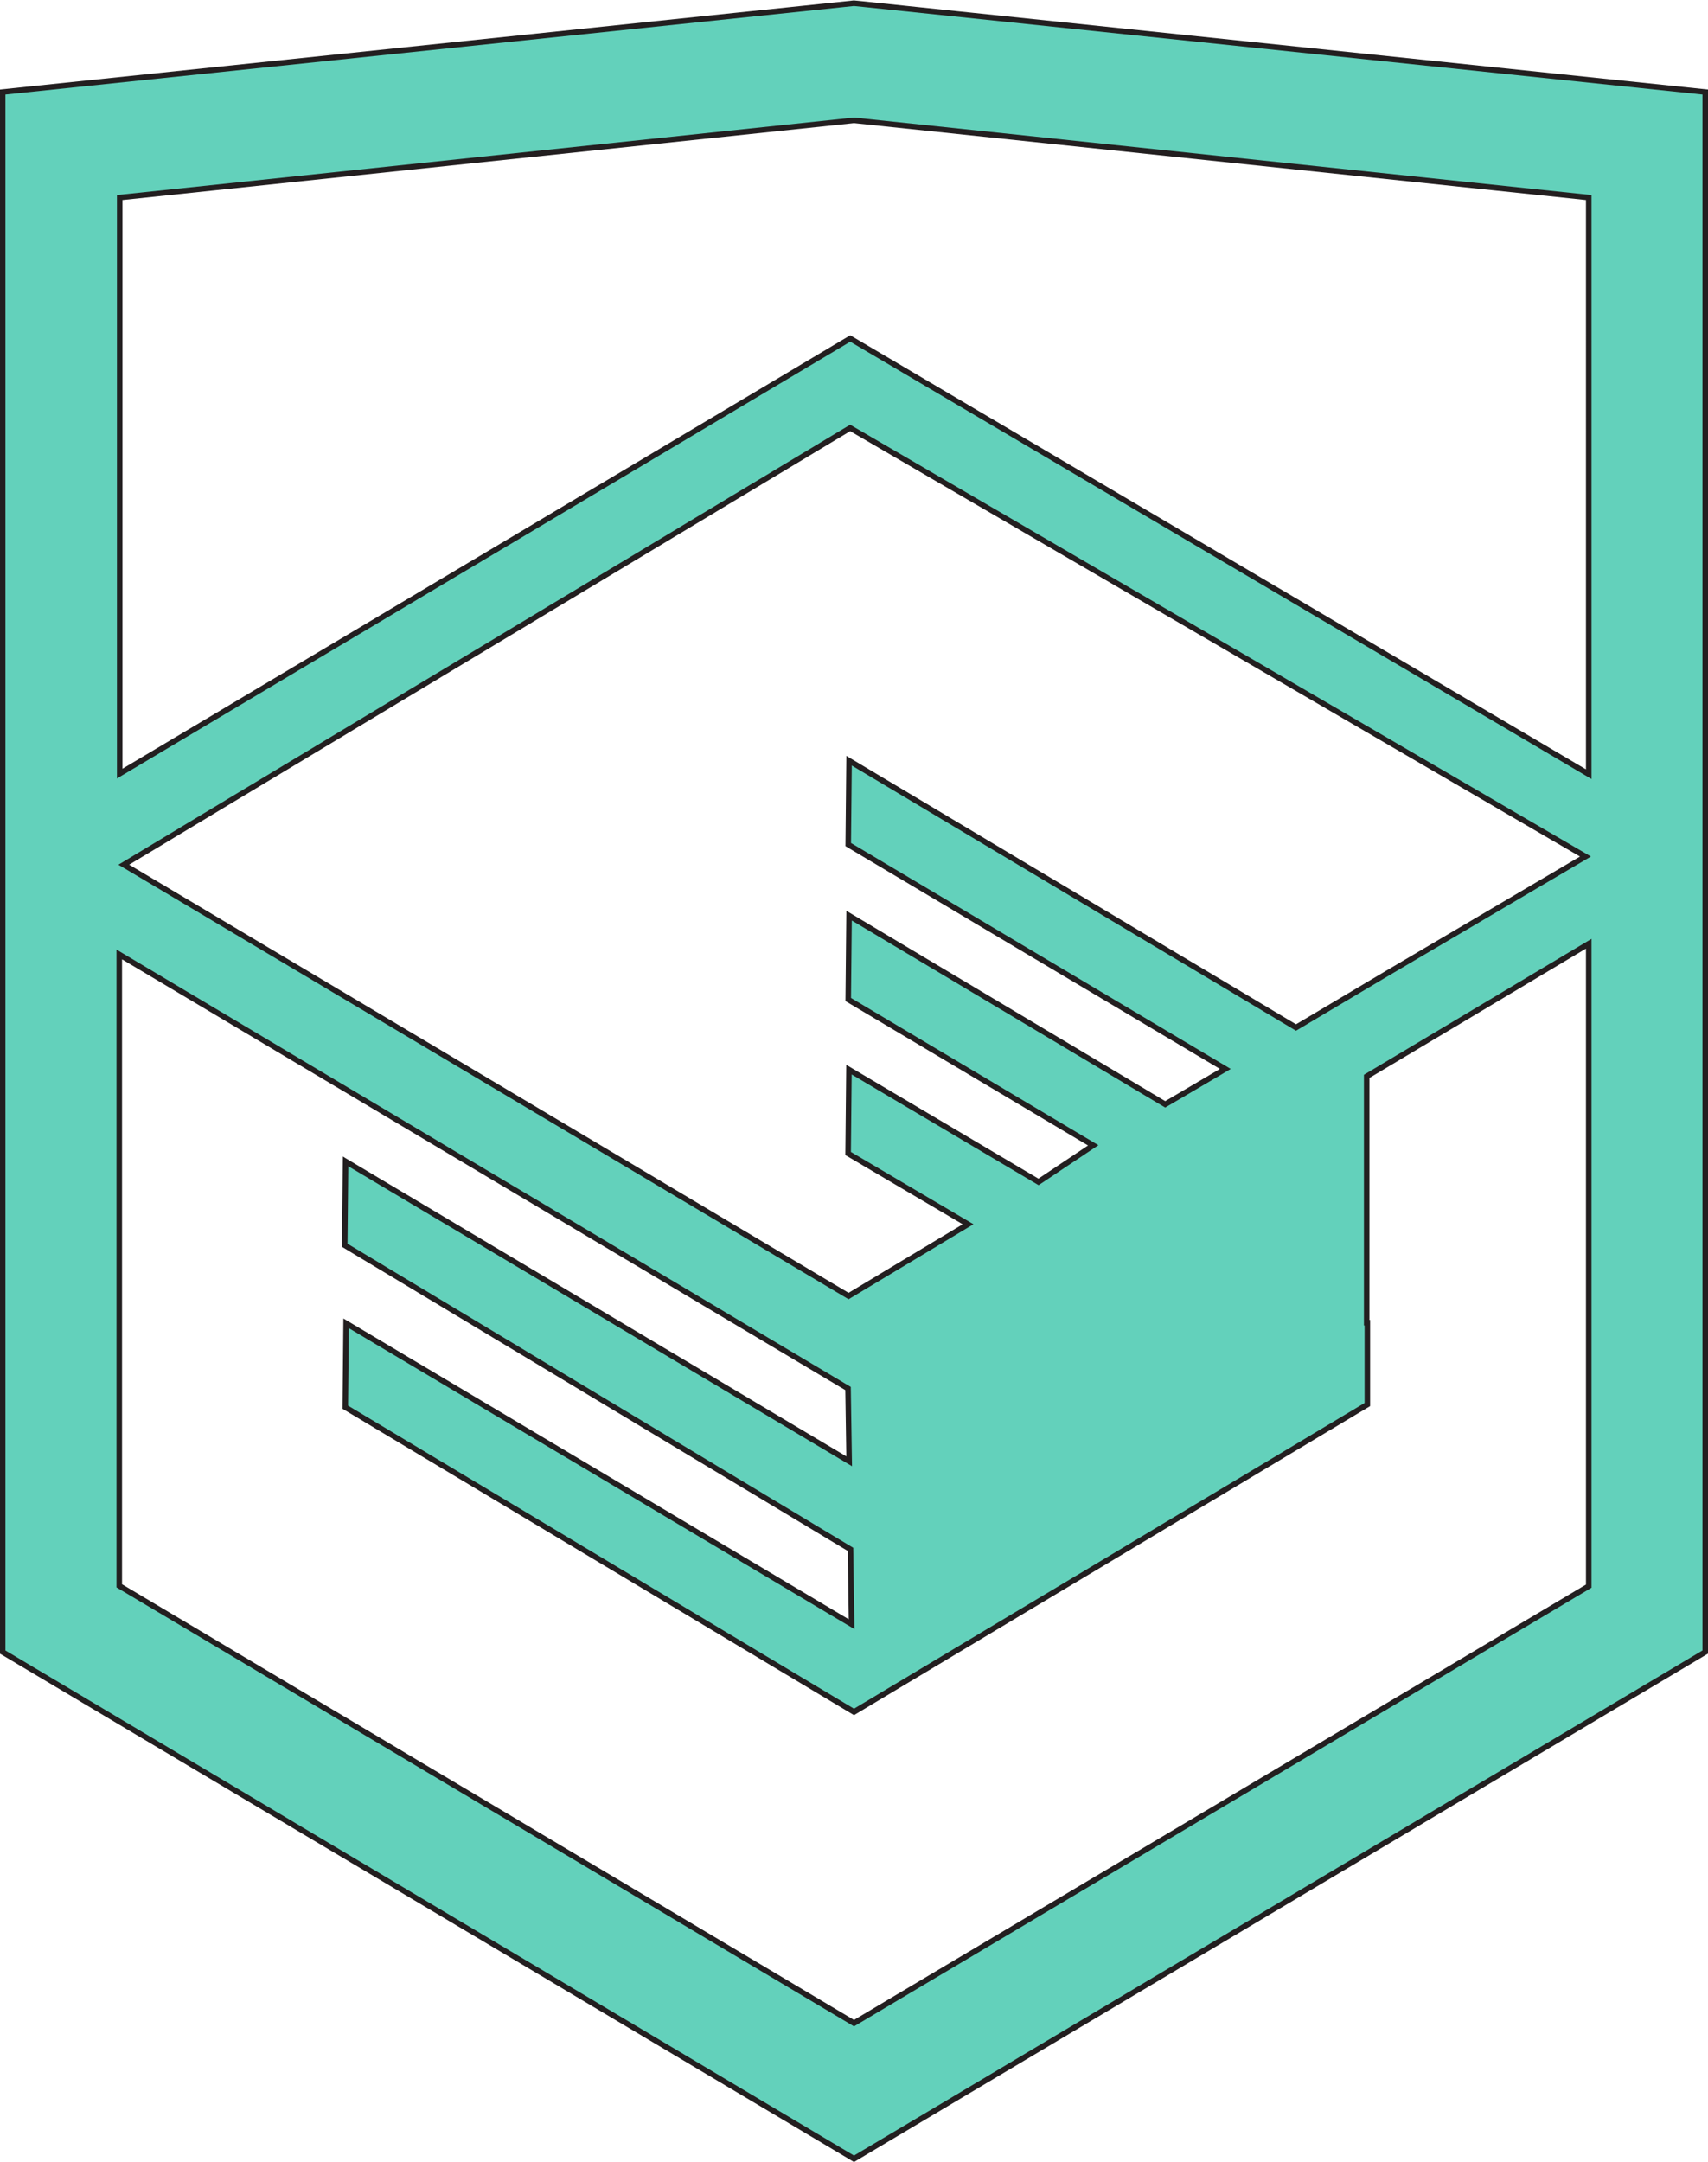 <svg id="Layer_1" data-name="Layer 1" xmlns="http://www.w3.org/2000/svg" viewBox="0 0 154.38 195.33"><defs><style>.cls-1{stroke:#231f20;stroke-miterlimit:10;}.cls-2{fill:#63d1bb;}</style></defs><title>icon_htmlacademy</title><path class="cls-1" d="M640.8,303l-.81-.08-76.69,8V451.49L640,497.12l76.69-45.63V310.92Zm65.86,142.82L640,485.45l-66.66-39.66V388.17l66.37,39.51.11,7.16-45.53-27.1-.07,7,45.71,27.47.11,7.35-45.7-27.19-.07,7L640,456.75l46.15-27.62v-7l-.06,0V399.48l20.57-12.28Zm-.05-66.06-18.24,10.74-8.42,5L639.8,371.54l-.07,7,34.32,20.41-.3.18-.74.44-4.88,2.87L639.8,385.54l-.07,7,22.36,13.3-5.28,3.53-.13.08-16.89-10-.07,7,11.08,6.53-11.29,6.78-66-39.26,66.14-39.75h0Zm.05-7-67-39.51h0l-66.28,39.46V320L640,313l66.66,7Z" transform="translate(-562.81 -302.38)"/><path class="cls-2" d="M640.8,303l-.81-.08-76.69,8V451.49L640,497.12l76.69-45.63V310.92Zm65.86,142.82L640,485.45l-66.66-39.66V388.17l66.37,39.51.11,7.16-45.53-27.1-.07,7,45.71,27.47.11,7.35-45.7-27.19-.07,7L640,456.75l46.15-27.62v-7l-.06,0V399.48l20.57-12.28Zm-.05-66.06-18.24,10.74-8.42,5L639.8,371.54l-.07,7,34.32,20.41-.3.18-.74.44-4.88,2.87L639.8,385.54l-.07,7,22.36,13.3-5.28,3.53-.13.08-16.89-10-.07,7,11.08,6.53-11.29,6.78-66-39.26,66.14-39.75h0Zm.05-7-67-39.51h0l-66.28,39.46V320L640,313l66.66,7Z" transform="translate(-562.81 -302.38)"/></svg>